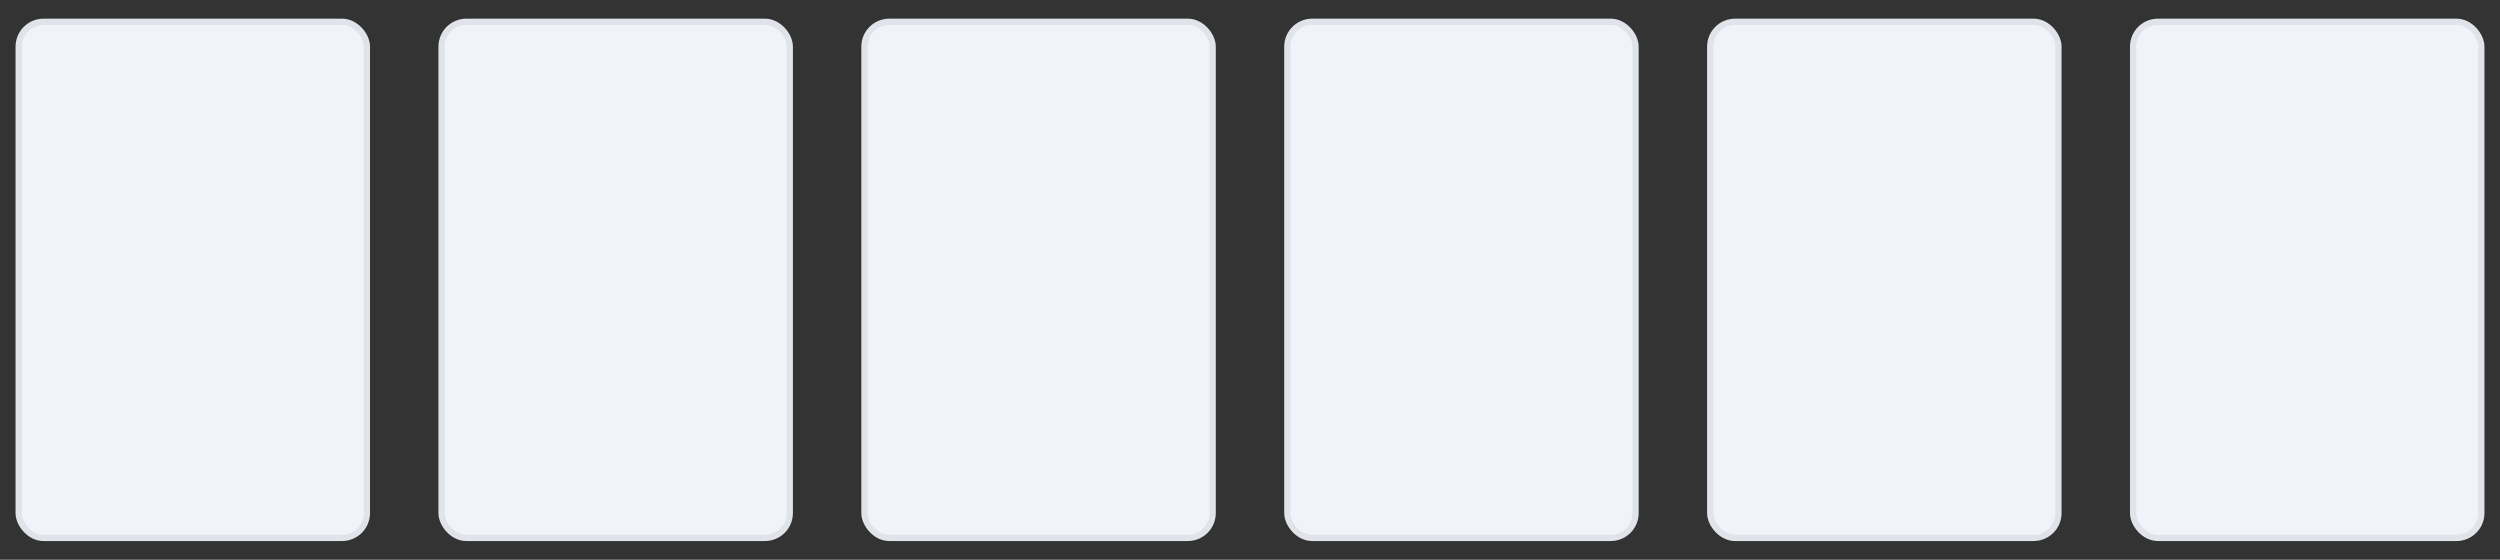 <svg xmlns="http://www.w3.org/2000/svg" width="402" height="90" viewBox="0 0 402 90"><rect x="0" y="0" width="402" height="90" fill="#333333" stroke="none"/><g fill="none" fill-rule="evenodd"><rect width="56" height="83" x="3" y="3.5" fill="#F0F3F9" stroke="#E0E3E9" rx="4"/><rect width="56" height="83" x="71" y="3.5" fill="#F0F3F9" stroke="#E0E3E9" rx="4"/><rect width="56" height="83" x="139" y="3.5" fill="#F0F3F9" stroke="#E0E3E9" rx="4"/><rect width="56" height="83" x="207" y="3.5" fill="#F0F3F9" stroke="#E0E3E9" rx="4"/><rect width="56" height="83" x="275" y="3.5" fill="#F0F3F9" stroke="#E0E3E9" rx="4"/><rect width="56" height="83" x="343" y="3.5" fill="#F0F3F9" stroke="#E0E3E9" rx="4"/></g></svg>